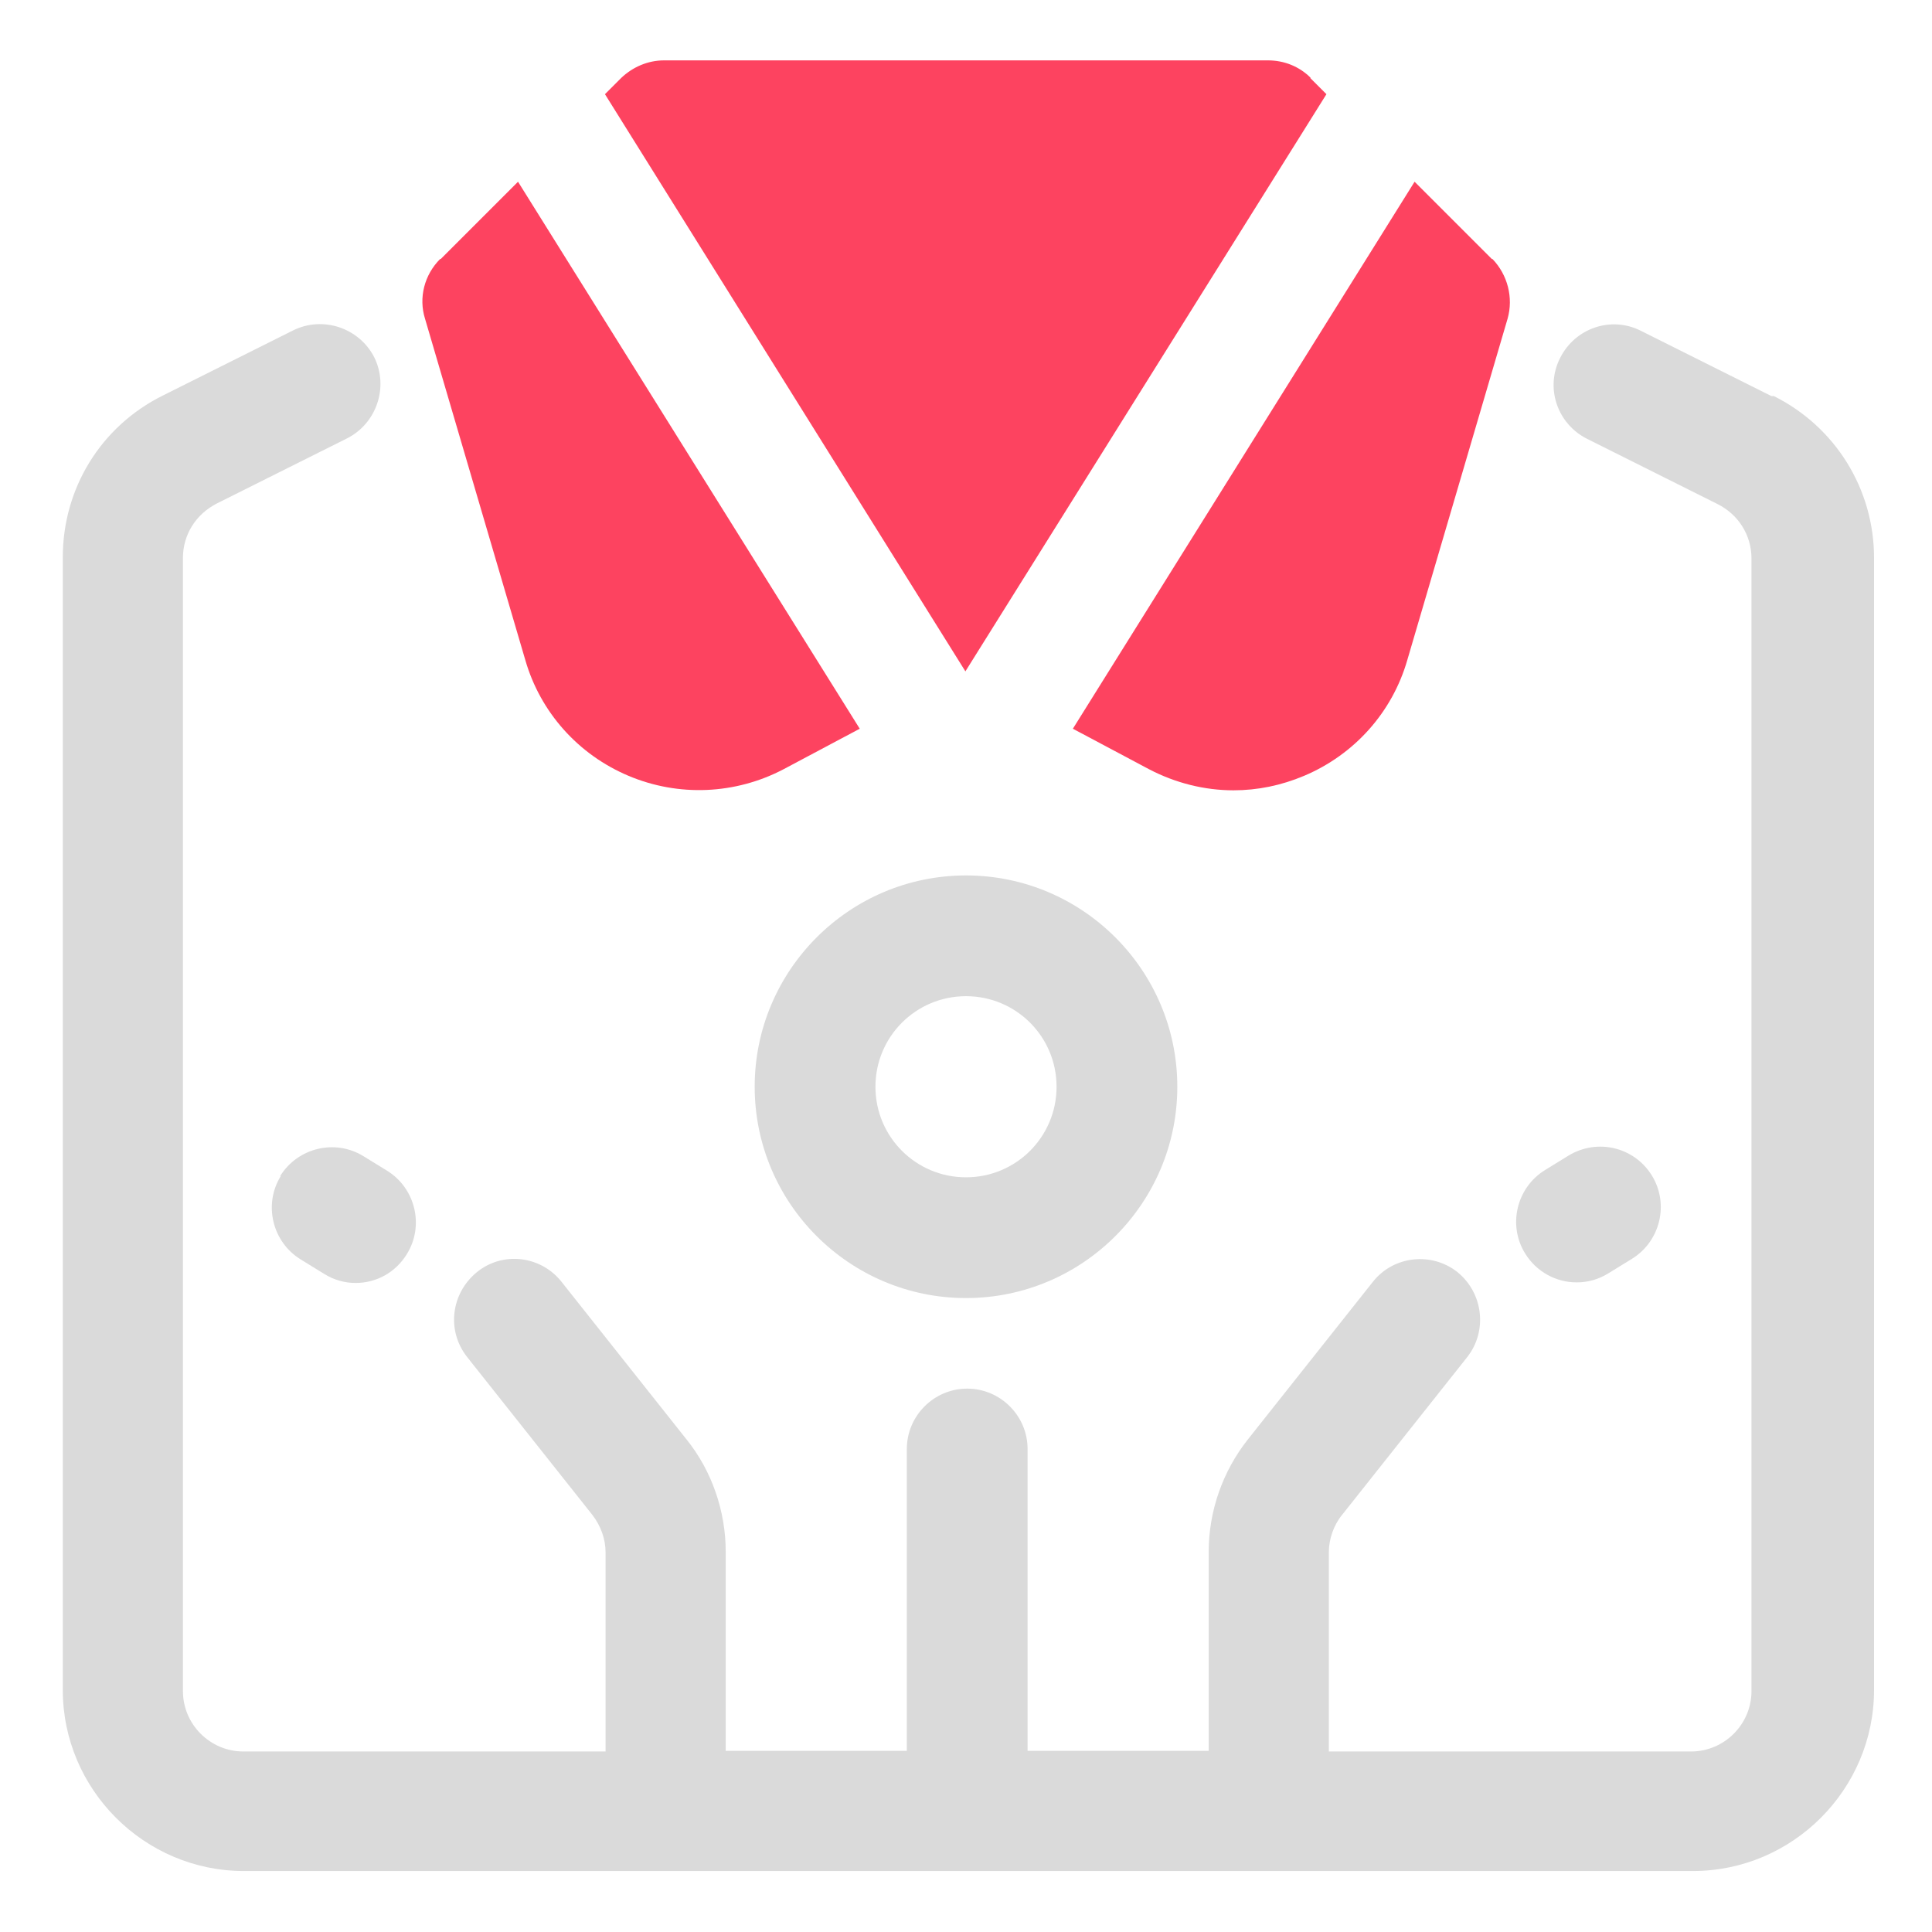 <?xml version="1.0" encoding="UTF-8"?>
<svg id="OBJECT" xmlns="http://www.w3.org/2000/svg" viewBox="0 0 32 32">
  <defs>
    <style>
      .cls-1 {
        fill: #FD4360;
      }

      .cls-1, .cls-2 {
        stroke-width: 0px;
      }

      .cls-2 {
        fill: #dadada;
      }
    </style>
  </defs>
  <g>
    <path class="cls-2" d="m29.34,6.56l-2.16-1.08c-.49-.25-1.09-.05-1.34.45-.25.49-.05,1.09.45,1.34l2.16,1.08c.34.17.56.51.56.9v18.76c0,.55-.45,1-1,1h-6v-3.3c0-.22.08-.45.22-.62l2.07-2.61c.34-.43.27-1.06-.16-1.41-.43-.34-1.06-.27-1.4.16l-2.07,2.61c-.42.53-.65,1.19-.65,1.86v3.3h-3v-5c0-.55-.45-1-1-1s-1,.45-1,1v5h-3v-3.3c0-.67-.23-1.34-.65-1.86l-2.07-2.61c-.34-.43-.97-.51-1.4-.16s-.51.97-.16,1.41l2.07,2.61c.14.18.22.4.22.62v3.3h-6c-.55,0-1-.45-1-1V9.24c0-.38.21-.72.56-.9l2.16-1.08c.49-.25.69-.85.45-1.34-.25-.49-.85-.69-1.34-.45l-2.16,1.08c-1.03.51-1.66,1.54-1.66,2.68v18.76c0,1.65,1.35,3,3,3h24c1.65,0,3-1.35,3-3V9.24c0-1.14-.64-2.17-1.66-2.68Z"/>
    <path class="cls-2" d="m16,21.5c1.93,0,3.5-1.57,3.5-3.5s-1.57-3.5-3.5-3.5-3.5,1.57-3.5,3.5,1.57,3.5,3.5,3.5Zm0-5c.83,0,1.5.67,1.5,1.5s-.67,1.5-1.5,1.5-1.5-.67-1.5-1.5.67-1.5,1.5-1.5Z"/>
    <path class="cls-2" d="m4.65,19.48c-.29.47-.14,1.09.33,1.38l.39.24c.16.1.34.15.52.15.34,0,.66-.17.85-.48.29-.47.14-1.09-.33-1.38l-.39-.24c-.47-.29-1.09-.14-1.38.33Z"/>
    <path class="cls-2" d="m26.12,21.24c.18,0,.36-.05.52-.15l.39-.24c.47-.29.62-.91.33-1.38-.29-.47-.9-.62-1.38-.33l-.39.24c-.47.29-.62.91-.33,1.38.19.31.52.48.85.48Z"/>
  </g>
  <g>
    <path class="cls-1" d="m7.29,4.29c-.26.26-.36.64-.25.99l1.66,5.65c.25.87.88,1.57,1.71,1.92.83.35,1.77.31,2.57-.11l1.26-.67L8.58,3.01l-1.28,1.28Z"/>
    <path class="cls-1" d="m21.71,1.29c-.19-.19-.44-.29-.71-.29h-10c-.27,0-.52.11-.71.29l-.27.27,5.97,9.56L21.97,1.56l-.27-.27Z"/>
    <path class="cls-1" d="m24.71,4.29l-1.28-1.28-5.66,9.06,1.26.67c.44.23.92.35,1.4.35.4,0,.79-.08,1.17-.24.83-.35,1.46-1.05,1.71-1.92l1.66-5.65c.1-.35,0-.73-.25-.99Z"/>
  </g>
</svg>